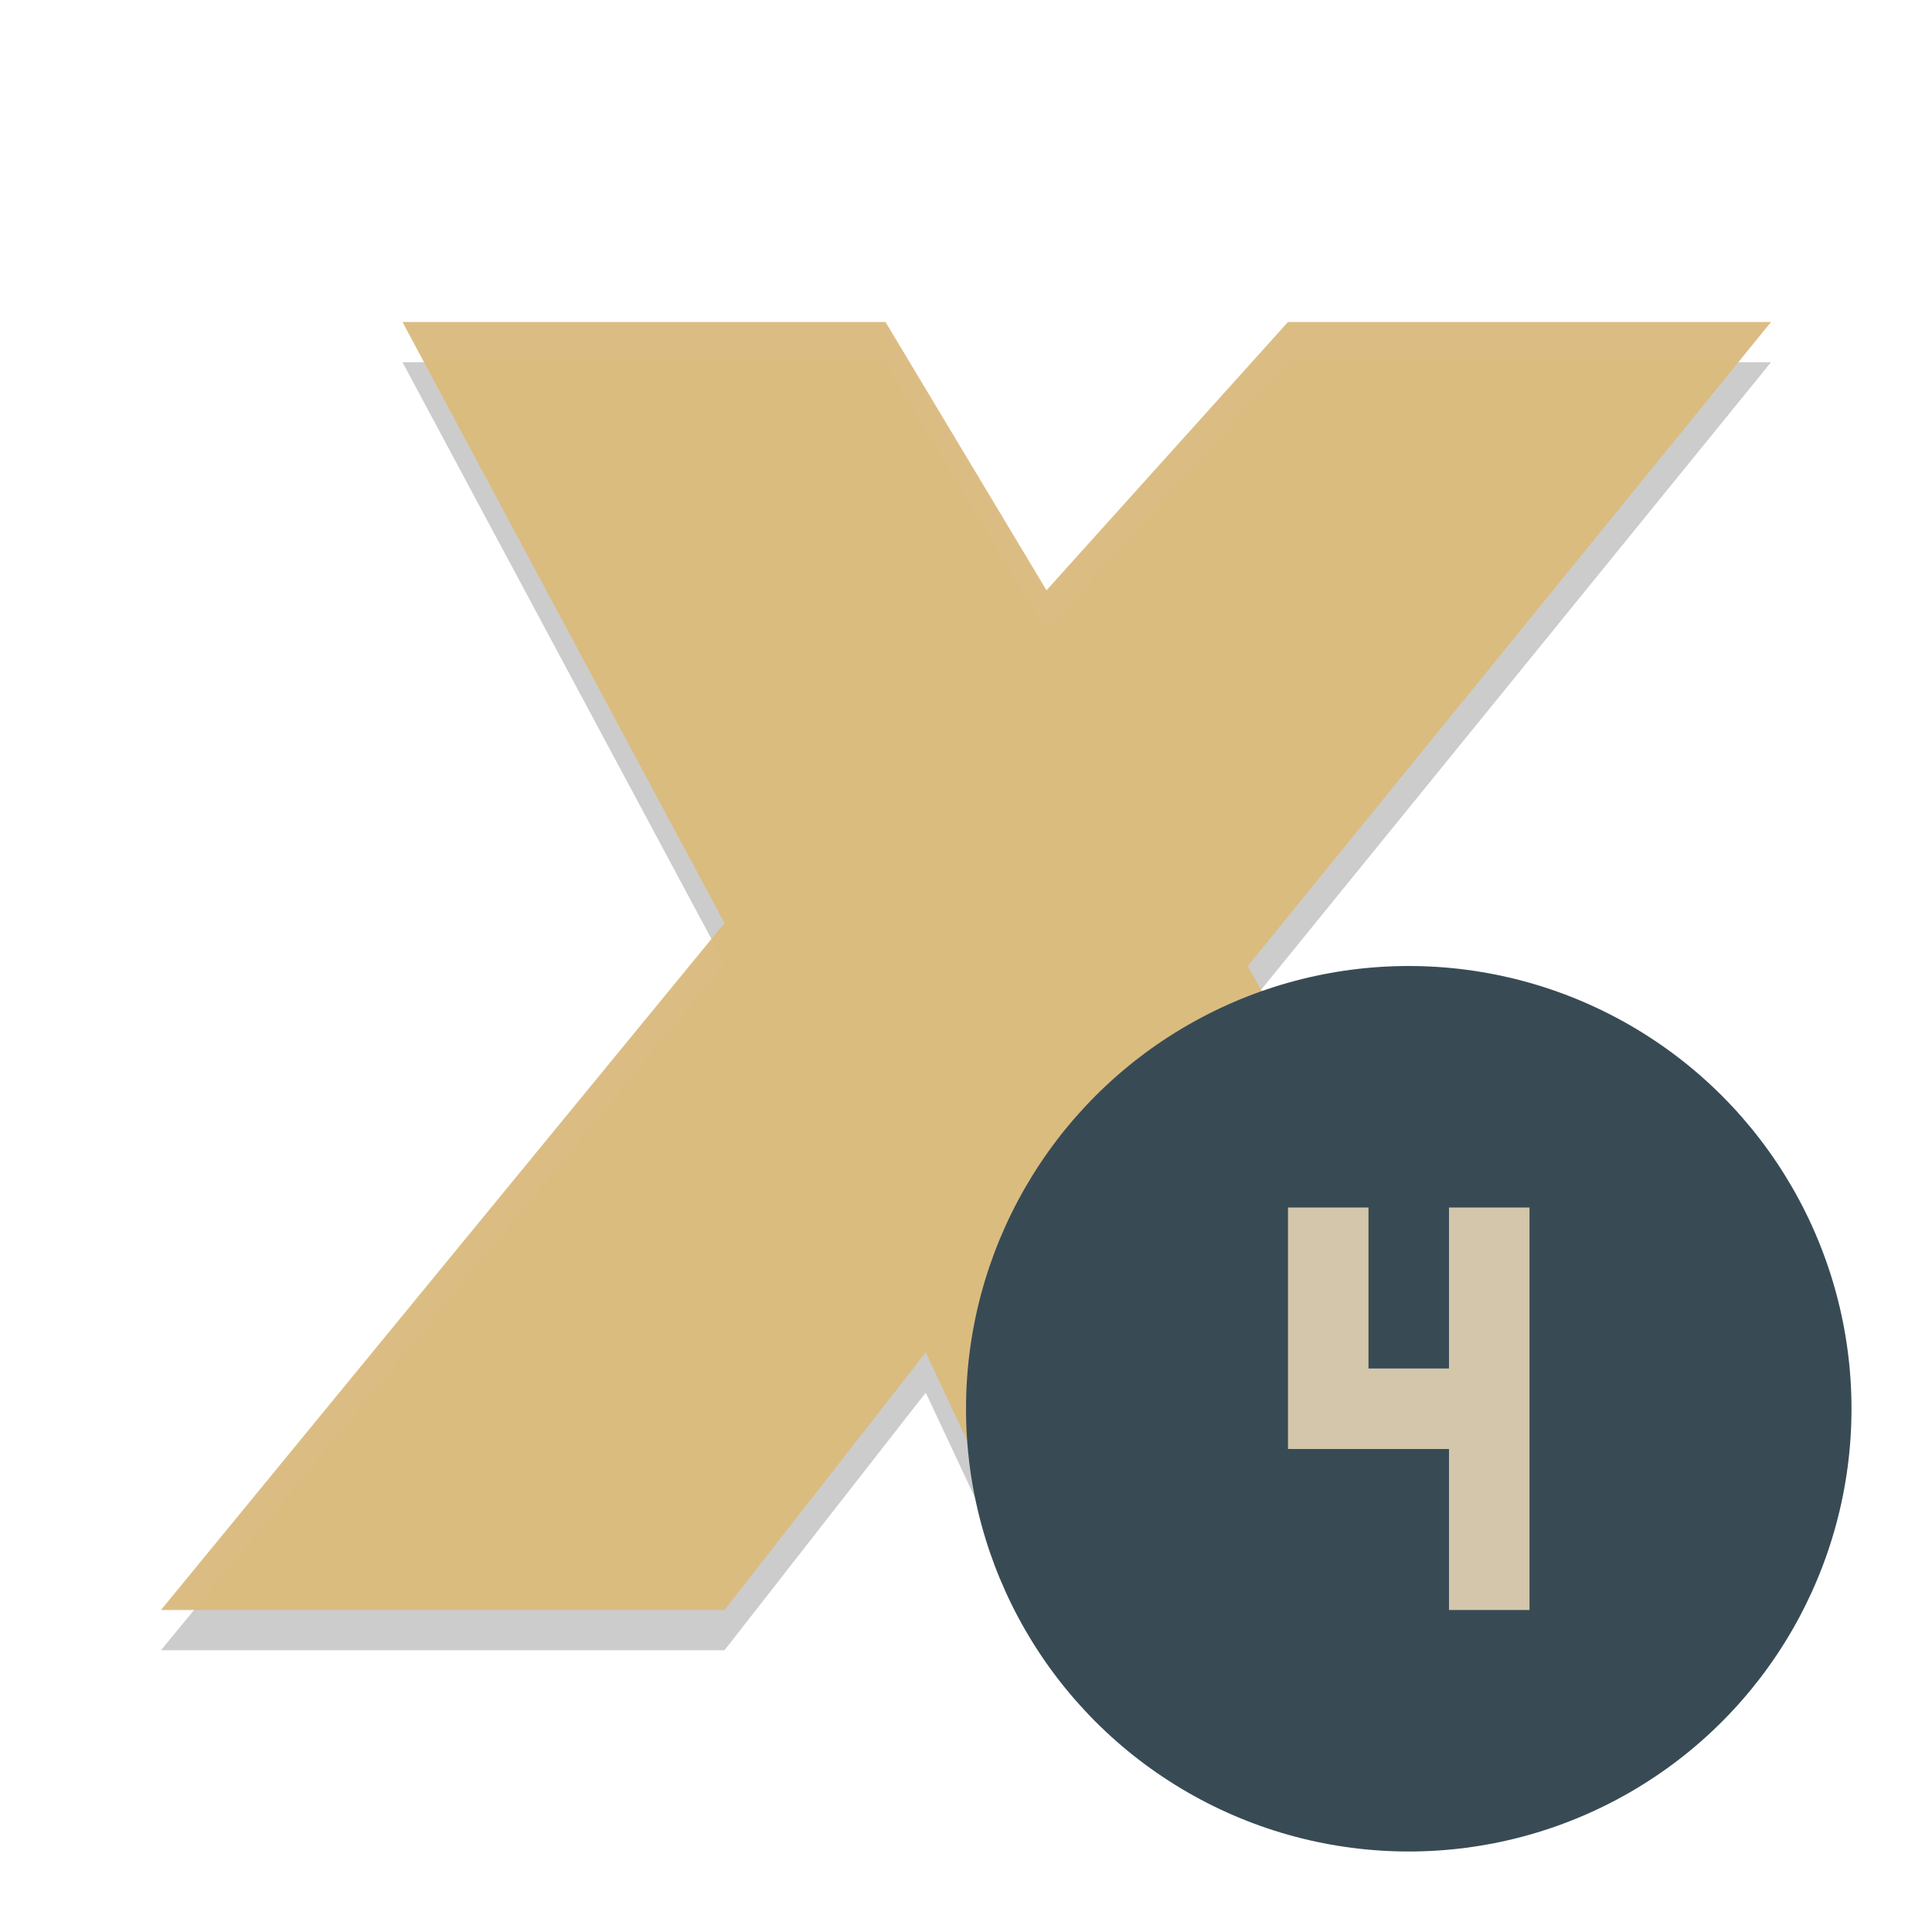 <svg width="24" height="24" version="1.1" xmlns="http://www.w3.org/2000/svg">
 <g>
  <path d="m5 4.5h6l2 3.333 3-3.333h6l-6.5 8 4.5 8h-7l-1.5-3.2-2.5 3.2h-7l7-8.533z" style="opacity:.2"/>
  <path d="m5 4h6l2 3.333 3-3.333h6l-6.5 8 4.5 8h-7l-1.5-3.2-2.5 3.2h-7l7-8.533z" style="fill:#dbbc7f"/>
  <path d="M 5,4 5.268,4.5 H 11 L 13,7.834 16,4.5 h 5.594 L 22,4 H 16 L 13,7.334 11,4 Z M 8.838,11.664 2,20 H 2.41 L 9,11.967 Z M 15.666,12.295 15.5,12.5 19.719,20 H 20 Z" style="fill:#d3c6aa;opacity:.1"/>
 </g>
 <circle cx="17.5" cy="17.5" r="5.5" style="fill:#384b55"/>
 <path d="m16 15v3h2v2h1v-5h-1v2h-1v-2z" style="fill:#d3c6aa"/>
</svg>
